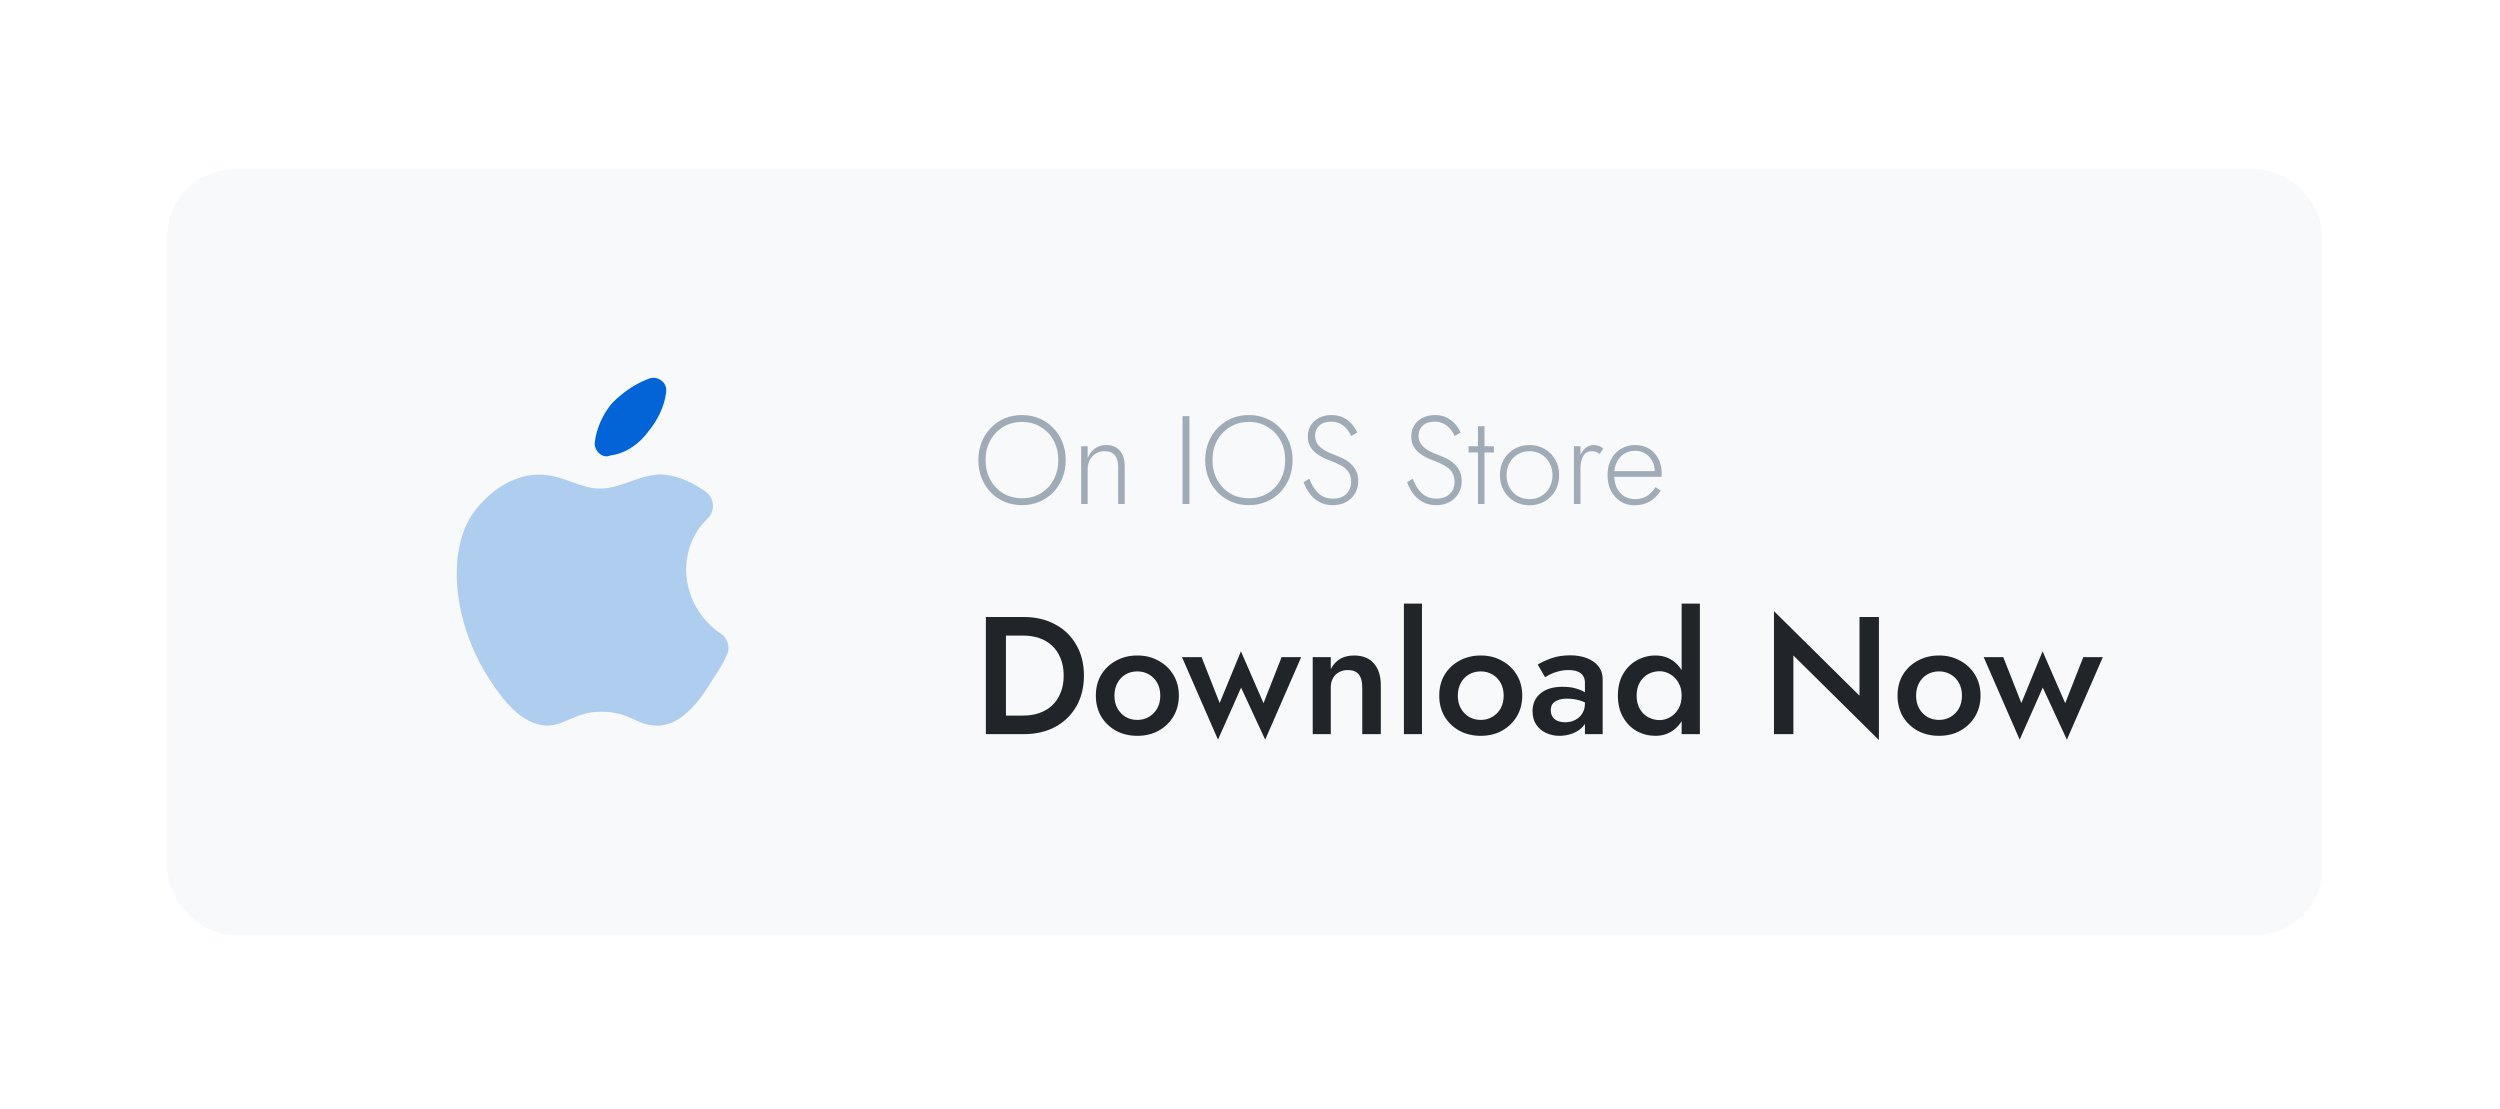 <svg width="239" height="106" viewBox="0 0 239 106" fill="none" xmlns="http://www.w3.org/2000/svg">
<g filter="url(#filter0_d_5_362)">
<rect x="16" y="8.185" width="206.02" height="73.2" rx="6.4" fill="#F8F9FA" shape-rendering="crispEdges"/>
<path d="M62.014 33.205C62.847 32.205 63.514 30.872 63.68 29.538C63.847 28.538 62.847 27.872 62.014 28.205C60.68 28.705 59.514 29.538 58.514 30.538C57.68 31.538 57.014 32.872 56.847 34.372C56.847 35.205 57.68 35.872 58.347 35.538C59.847 35.372 61.18 34.372 62.014 33.205Z" fill="#0264D6"/>
<path opacity="0.3" d="M67.68 41.538C68.347 40.872 68.347 39.705 67.514 39.038C66.347 38.205 65.014 37.538 63.514 37.372C61.347 37.205 59.514 38.705 57.347 38.705C55.347 38.705 53.847 37.372 51.514 37.372C49.18 37.372 46.68 38.872 45.014 41.372C42.847 44.872 43.18 51.372 46.847 57.039C48.18 59.039 49.847 61.205 52.18 61.372C54.18 61.372 54.847 60.039 57.514 60.039C60.18 60.039 60.847 61.372 62.847 61.372C65.18 61.372 67.014 58.872 68.18 56.872C68.847 55.872 69.18 55.372 69.514 54.539C69.847 53.872 69.514 52.872 68.847 52.539C65.014 49.872 64.514 44.538 67.68 41.538Z" fill="#0264D6"/>
<path d="M94.224 35.985C94.224 36.681 94.372 37.305 94.668 37.857C94.972 38.409 95.384 38.845 95.904 39.165C96.432 39.477 97.032 39.633 97.704 39.633C98.376 39.633 98.972 39.477 99.492 39.165C100.02 38.845 100.432 38.409 100.728 37.857C101.024 37.305 101.172 36.681 101.172 35.985C101.172 35.281 101.024 34.657 100.728 34.113C100.432 33.561 100.02 33.129 99.492 32.817C98.972 32.497 98.376 32.337 97.704 32.337C97.032 32.337 96.432 32.497 95.904 32.817C95.384 33.129 94.972 33.561 94.668 34.113C94.372 34.657 94.224 35.281 94.224 35.985ZM93.528 35.985C93.528 35.369 93.632 34.801 93.84 34.281C94.048 33.753 94.34 33.297 94.716 32.913C95.092 32.521 95.532 32.217 96.036 32.001C96.548 31.785 97.104 31.677 97.704 31.677C98.304 31.677 98.856 31.785 99.36 32.001C99.872 32.217 100.316 32.521 100.692 32.913C101.068 33.297 101.36 33.753 101.568 34.281C101.776 34.801 101.88 35.369 101.88 35.985C101.88 36.601 101.776 37.173 101.568 37.701C101.36 38.221 101.068 38.677 100.692 39.069C100.316 39.453 99.872 39.753 99.36 39.969C98.856 40.185 98.304 40.293 97.704 40.293C97.104 40.293 96.548 40.185 96.036 39.969C95.532 39.753 95.092 39.453 94.716 39.069C94.34 38.677 94.048 38.221 93.84 37.701C93.632 37.173 93.528 36.601 93.528 35.985ZM106.898 36.633C106.898 36.161 106.794 35.793 106.586 35.529C106.378 35.265 106.05 35.133 105.602 35.133C105.29 35.133 105.01 35.209 104.762 35.361C104.522 35.505 104.33 35.705 104.186 35.961C104.05 36.217 103.982 36.505 103.982 36.825V40.185H103.358V34.665H103.982V35.817C104.134 35.417 104.362 35.105 104.666 34.881C104.978 34.657 105.338 34.545 105.746 34.545C106.322 34.545 106.762 34.729 107.066 35.097C107.37 35.457 107.522 35.945 107.522 36.561V40.185H106.898V36.633ZM113.05 31.785H113.71V40.185H113.05V31.785ZM115.915 35.985C115.915 36.681 116.063 37.305 116.359 37.857C116.663 38.409 117.075 38.845 117.595 39.165C118.123 39.477 118.723 39.633 119.395 39.633C120.067 39.633 120.663 39.477 121.183 39.165C121.711 38.845 122.123 38.409 122.419 37.857C122.715 37.305 122.863 36.681 122.863 35.985C122.863 35.281 122.715 34.657 122.419 34.113C122.123 33.561 121.711 33.129 121.183 32.817C120.663 32.497 120.067 32.337 119.395 32.337C118.723 32.337 118.123 32.497 117.595 32.817C117.075 33.129 116.663 33.561 116.359 34.113C116.063 34.657 115.915 35.281 115.915 35.985ZM115.219 35.985C115.219 35.369 115.323 34.801 115.531 34.281C115.739 33.753 116.031 33.297 116.407 32.913C116.783 32.521 117.223 32.217 117.727 32.001C118.239 31.785 118.795 31.677 119.395 31.677C119.995 31.677 120.547 31.785 121.051 32.001C121.563 32.217 122.007 32.521 122.383 32.913C122.759 33.297 123.051 33.753 123.259 34.281C123.467 34.801 123.571 35.369 123.571 35.985C123.571 36.601 123.467 37.173 123.259 37.701C123.051 38.221 122.759 38.677 122.383 39.069C122.007 39.453 121.563 39.753 121.051 39.969C120.547 40.185 119.995 40.293 119.395 40.293C118.795 40.293 118.239 40.185 117.727 39.969C117.223 39.753 116.783 39.453 116.407 39.069C116.031 38.677 115.739 38.221 115.531 37.701C115.323 37.173 115.219 36.601 115.219 35.985ZM125.17 37.761C125.306 38.113 125.47 38.433 125.662 38.721C125.862 39.009 126.106 39.241 126.394 39.417C126.682 39.585 127.026 39.669 127.426 39.669C127.97 39.669 128.394 39.521 128.698 39.225C129.01 38.921 129.166 38.537 129.166 38.073C129.166 37.665 129.074 37.337 128.89 37.089C128.706 36.841 128.466 36.641 128.17 36.489C127.882 36.329 127.578 36.189 127.258 36.069C127.018 35.981 126.766 35.877 126.502 35.757C126.246 35.629 126.006 35.477 125.782 35.301C125.558 35.117 125.374 34.897 125.23 34.641C125.094 34.385 125.026 34.077 125.026 33.717C125.026 33.317 125.122 32.965 125.314 32.661C125.506 32.349 125.774 32.109 126.118 31.941C126.462 31.765 126.85 31.677 127.282 31.677C127.73 31.677 128.114 31.761 128.434 31.929C128.762 32.097 129.034 32.309 129.25 32.565C129.466 32.821 129.63 33.085 129.742 33.357L129.166 33.681C129.078 33.465 128.95 33.253 128.782 33.045C128.622 32.837 128.418 32.665 128.17 32.529C127.922 32.385 127.614 32.313 127.246 32.313C126.758 32.313 126.382 32.441 126.118 32.697C125.854 32.945 125.722 33.257 125.722 33.633C125.722 33.945 125.798 34.213 125.95 34.437C126.102 34.661 126.33 34.865 126.634 35.049C126.938 35.225 127.314 35.393 127.762 35.553C127.994 35.641 128.234 35.749 128.482 35.877C128.73 36.005 128.954 36.165 129.154 36.357C129.362 36.549 129.53 36.781 129.658 37.053C129.786 37.317 129.85 37.633 129.85 38.001C129.85 38.345 129.786 38.657 129.658 38.937C129.538 39.217 129.366 39.461 129.142 39.669C128.926 39.869 128.67 40.025 128.374 40.137C128.078 40.241 127.758 40.293 127.414 40.293C126.926 40.293 126.498 40.193 126.13 39.993C125.762 39.793 125.454 39.525 125.206 39.189C124.958 38.853 124.766 38.489 124.63 38.097L125.17 37.761ZM135.06 37.761C135.196 38.113 135.36 38.433 135.552 38.721C135.752 39.009 135.996 39.241 136.284 39.417C136.572 39.585 136.916 39.669 137.316 39.669C137.86 39.669 138.284 39.521 138.588 39.225C138.9 38.921 139.056 38.537 139.056 38.073C139.056 37.665 138.964 37.337 138.78 37.089C138.596 36.841 138.356 36.641 138.06 36.489C137.772 36.329 137.468 36.189 137.148 36.069C136.908 35.981 136.656 35.877 136.392 35.757C136.136 35.629 135.896 35.477 135.672 35.301C135.448 35.117 135.264 34.897 135.12 34.641C134.984 34.385 134.916 34.077 134.916 33.717C134.916 33.317 135.012 32.965 135.204 32.661C135.396 32.349 135.664 32.109 136.008 31.941C136.352 31.765 136.74 31.677 137.172 31.677C137.62 31.677 138.004 31.761 138.324 31.929C138.652 32.097 138.924 32.309 139.14 32.565C139.356 32.821 139.52 33.085 139.632 33.357L139.056 33.681C138.968 33.465 138.84 33.253 138.672 33.045C138.512 32.837 138.308 32.665 138.06 32.529C137.812 32.385 137.504 32.313 137.136 32.313C136.648 32.313 136.272 32.441 136.008 32.697C135.744 32.945 135.612 33.257 135.612 33.633C135.612 33.945 135.688 34.213 135.84 34.437C135.992 34.661 136.22 34.865 136.524 35.049C136.828 35.225 137.204 35.393 137.652 35.553C137.884 35.641 138.124 35.749 138.372 35.877C138.62 36.005 138.844 36.165 139.044 36.357C139.252 36.549 139.42 36.781 139.548 37.053C139.676 37.317 139.74 37.633 139.74 38.001C139.74 38.345 139.676 38.657 139.548 38.937C139.428 39.217 139.256 39.461 139.032 39.669C138.816 39.869 138.56 40.025 138.264 40.137C137.968 40.241 137.648 40.293 137.304 40.293C136.816 40.293 136.388 40.193 136.02 39.993C135.652 39.793 135.344 39.525 135.096 39.189C134.848 38.853 134.656 38.489 134.52 38.097L135.06 37.761ZM140.393 34.665H142.817V35.253H140.393V34.665ZM141.293 32.745H141.917V40.185H141.293V32.745ZM143.39 37.425C143.39 36.865 143.514 36.369 143.762 35.937C144.01 35.505 144.346 35.165 144.77 34.917C145.202 34.669 145.686 34.545 146.222 34.545C146.758 34.545 147.238 34.669 147.662 34.917C148.094 35.165 148.434 35.505 148.682 35.937C148.93 36.369 149.054 36.865 149.054 37.425C149.054 37.977 148.93 38.473 148.682 38.913C148.434 39.345 148.094 39.685 147.662 39.933C147.238 40.181 146.758 40.305 146.222 40.305C145.686 40.305 145.202 40.181 144.77 39.933C144.346 39.685 144.01 39.345 143.762 38.913C143.514 38.473 143.39 37.977 143.39 37.425ZM144.026 37.425C144.026 37.873 144.122 38.269 144.314 38.613C144.506 38.957 144.766 39.229 145.094 39.429C145.43 39.621 145.806 39.717 146.222 39.717C146.638 39.717 147.01 39.621 147.338 39.429C147.674 39.229 147.938 38.957 148.13 38.613C148.322 38.269 148.418 37.873 148.418 37.425C148.418 36.985 148.322 36.593 148.13 36.249C147.938 35.897 147.674 35.625 147.338 35.433C147.01 35.233 146.638 35.133 146.222 35.133C145.806 35.133 145.43 35.233 145.094 35.433C144.766 35.625 144.506 35.893 144.314 36.237C144.122 36.581 144.026 36.977 144.026 37.425ZM151.092 34.665V40.185H150.468V34.665H151.092ZM152.928 35.397C152.808 35.309 152.692 35.245 152.58 35.205C152.476 35.157 152.352 35.133 152.208 35.133C151.936 35.133 151.716 35.209 151.548 35.361C151.388 35.513 151.272 35.717 151.2 35.973C151.128 36.229 151.092 36.513 151.092 36.825H150.804C150.804 36.385 150.872 35.997 151.008 35.661C151.144 35.317 151.328 35.045 151.56 34.845C151.8 34.645 152.064 34.545 152.352 34.545C152.528 34.545 152.692 34.573 152.844 34.629C153.004 34.677 153.148 34.761 153.276 34.881L152.928 35.397ZM156.235 40.305C155.739 40.305 155.299 40.181 154.915 39.933C154.531 39.685 154.227 39.345 154.003 38.913C153.787 38.473 153.679 37.973 153.679 37.413C153.679 36.853 153.791 36.357 154.015 35.925C154.239 35.493 154.551 35.157 154.951 34.917C155.351 34.669 155.811 34.545 156.331 34.545C156.835 34.545 157.275 34.661 157.651 34.893C158.035 35.125 158.331 35.449 158.539 35.865C158.755 36.273 158.863 36.745 158.863 37.281C158.863 37.329 158.859 37.381 158.851 37.437C158.851 37.493 158.847 37.541 158.839 37.581H154.075V37.041H158.371L158.107 37.413C158.123 37.373 158.139 37.321 158.155 37.257C158.179 37.185 158.191 37.117 158.191 37.053C158.191 36.677 158.107 36.341 157.939 36.045C157.779 35.749 157.559 35.517 157.279 35.349C156.999 35.181 156.683 35.097 156.331 35.097C155.923 35.097 155.567 35.193 155.263 35.385C154.967 35.569 154.735 35.833 154.567 36.177C154.399 36.513 154.315 36.913 154.315 37.377C154.315 37.849 154.395 38.261 154.555 38.613C154.723 38.965 154.955 39.237 155.251 39.429C155.555 39.621 155.907 39.717 156.307 39.717C156.731 39.717 157.099 39.625 157.411 39.441C157.731 39.257 158.015 38.969 158.263 38.577L158.767 38.901C158.455 39.381 158.091 39.737 157.675 39.969C157.267 40.193 156.787 40.305 156.235 40.305Z" fill="#A0ABB8"/>
<path d="M94.248 50.985H96.168V62.185H94.248V50.985ZM97.864 62.185H95.416V60.409H97.816C98.371 60.409 98.883 60.329 99.352 60.169C99.821 60.009 100.227 59.769 100.568 59.449C100.92 59.129 101.192 58.729 101.384 58.249C101.587 57.769 101.688 57.214 101.688 56.585C101.688 55.956 101.587 55.401 101.384 54.921C101.192 54.441 100.92 54.041 100.568 53.721C100.227 53.401 99.821 53.161 99.352 53.001C98.883 52.841 98.371 52.761 97.816 52.761H95.416V50.985H97.864C99.005 50.985 100.008 51.22 100.872 51.689C101.736 52.148 102.408 52.798 102.888 53.641C103.379 54.473 103.624 55.454 103.624 56.585C103.624 57.716 103.379 58.702 102.888 59.545C102.408 60.377 101.736 61.028 100.872 61.497C100.008 61.956 99.005 62.185 97.864 62.185ZM104.763 58.505C104.763 57.748 104.933 57.081 105.275 56.505C105.627 55.929 106.101 55.481 106.699 55.161C107.296 54.83 107.973 54.665 108.731 54.665C109.488 54.665 110.16 54.83 110.747 55.161C111.344 55.481 111.819 55.929 112.171 56.505C112.523 57.081 112.699 57.748 112.699 58.505C112.699 59.252 112.523 59.918 112.171 60.505C111.819 61.081 111.344 61.534 110.747 61.865C110.16 62.185 109.488 62.345 108.731 62.345C107.973 62.345 107.296 62.185 106.699 61.865C106.101 61.534 105.627 61.081 105.275 60.505C104.933 59.918 104.763 59.252 104.763 58.505ZM106.539 58.505C106.539 58.964 106.635 59.369 106.827 59.721C107.019 60.062 107.28 60.334 107.611 60.537C107.941 60.729 108.315 60.825 108.731 60.825C109.136 60.825 109.504 60.729 109.835 60.537C110.176 60.334 110.443 60.062 110.635 59.721C110.827 59.369 110.923 58.964 110.923 58.505C110.923 58.046 110.827 57.641 110.635 57.289C110.443 56.937 110.176 56.665 109.835 56.473C109.504 56.281 109.136 56.185 108.731 56.185C108.315 56.185 107.941 56.281 107.611 56.473C107.28 56.665 107.019 56.937 106.827 57.289C106.635 57.641 106.539 58.046 106.539 58.505ZM113 54.825H114.872L116.6 59.209L118.632 54.265L120.792 59.225L122.52 54.825H124.392L120.952 62.713L118.648 57.737L116.44 62.713L113 54.825ZM130.231 57.705C130.231 57.161 130.119 56.75 129.895 56.473C129.671 56.196 129.324 56.057 128.855 56.057C128.535 56.057 128.252 56.126 128.007 56.265C127.761 56.393 127.569 56.585 127.431 56.841C127.292 57.086 127.223 57.374 127.223 57.705V62.185H125.495V54.825H127.223V55.961C127.457 55.524 127.756 55.198 128.119 54.985C128.492 54.772 128.935 54.665 129.447 54.665C130.279 54.665 130.913 54.921 131.351 55.433C131.788 55.934 132.007 56.628 132.007 57.513V62.185H130.231V57.705ZM134.213 49.705H135.941V62.185H134.213V49.705ZM137.591 58.505C137.591 57.748 137.762 57.081 138.103 56.505C138.455 55.929 138.93 55.481 139.527 55.161C140.124 54.83 140.802 54.665 141.559 54.665C142.316 54.665 142.988 54.83 143.575 55.161C144.172 55.481 144.647 55.929 144.999 56.505C145.351 57.081 145.527 57.748 145.527 58.505C145.527 59.252 145.351 59.918 144.999 60.505C144.647 61.081 144.172 61.534 143.575 61.865C142.988 62.185 142.316 62.345 141.559 62.345C140.802 62.345 140.124 62.185 139.527 61.865C138.93 61.534 138.455 61.081 138.103 60.505C137.762 59.918 137.591 59.252 137.591 58.505ZM139.367 58.505C139.367 58.964 139.463 59.369 139.655 59.721C139.847 60.062 140.108 60.334 140.439 60.537C140.77 60.729 141.143 60.825 141.559 60.825C141.964 60.825 142.332 60.729 142.663 60.537C143.004 60.334 143.271 60.062 143.463 59.721C143.655 59.369 143.751 58.964 143.751 58.505C143.751 58.046 143.655 57.641 143.463 57.289C143.271 56.937 143.004 56.665 142.663 56.473C142.332 56.281 141.964 56.185 141.559 56.185C141.143 56.185 140.77 56.281 140.439 56.473C140.108 56.665 139.847 56.937 139.655 57.289C139.463 57.641 139.367 58.046 139.367 58.505ZM148.255 59.897C148.255 60.142 148.313 60.356 148.431 60.537C148.548 60.708 148.708 60.836 148.911 60.921C149.124 61.006 149.364 61.049 149.631 61.049C149.972 61.049 150.281 60.98 150.559 60.841C150.847 60.702 151.076 60.5 151.247 60.233C151.428 59.956 151.519 59.636 151.519 59.273L151.775 60.233C151.775 60.702 151.636 61.097 151.359 61.417C151.092 61.726 150.751 61.961 150.335 62.121C149.929 62.27 149.513 62.345 149.087 62.345C148.628 62.345 148.201 62.254 147.807 62.073C147.412 61.892 147.097 61.625 146.863 61.273C146.628 60.921 146.511 60.494 146.511 59.993C146.511 59.278 146.761 58.713 147.263 58.297C147.764 57.87 148.473 57.657 149.391 57.657C149.881 57.657 150.303 57.71 150.655 57.817C151.017 57.924 151.316 58.052 151.551 58.201C151.785 58.34 151.951 58.468 152.047 58.585V59.465C151.716 59.23 151.364 59.06 150.991 58.953C150.617 58.846 150.223 58.793 149.807 58.793C149.444 58.793 149.151 58.841 148.927 58.937C148.703 59.022 148.532 59.145 148.414 59.305C148.308 59.465 148.255 59.662 148.255 59.897ZM147.711 56.745L147.007 55.529C147.337 55.326 147.764 55.129 148.287 54.937C148.82 54.745 149.428 54.649 150.111 54.649C150.719 54.649 151.252 54.74 151.711 54.921C152.18 55.102 152.548 55.364 152.815 55.705C153.081 56.036 153.215 56.446 153.215 56.937V62.185H151.519V57.273C151.519 57.038 151.476 56.846 151.391 56.697C151.316 56.548 151.209 56.425 151.071 56.329C150.932 56.233 150.767 56.164 150.575 56.121C150.383 56.078 150.175 56.057 149.951 56.057C149.609 56.057 149.284 56.1 148.975 56.185C148.676 56.26 148.415 56.356 148.191 56.473C147.977 56.58 147.817 56.67 147.711 56.745ZM160.765 49.705H162.509V62.185H160.765V49.705ZM154.669 58.505C154.669 57.694 154.834 57.006 155.165 56.441C155.496 55.865 155.933 55.428 156.477 55.129C157.032 54.82 157.624 54.665 158.253 54.665C158.872 54.665 159.41 54.82 159.869 55.129C160.338 55.438 160.706 55.881 160.973 56.457C161.25 57.022 161.389 57.705 161.389 58.505C161.389 59.294 161.25 59.977 160.973 60.553C160.706 61.129 160.338 61.572 159.869 61.881C159.41 62.19 158.872 62.345 158.253 62.345C157.624 62.345 157.032 62.196 156.477 61.897C155.933 61.588 155.496 61.145 155.165 60.569C154.834 59.993 154.669 59.305 154.669 58.505ZM156.461 58.505C156.461 58.996 156.562 59.417 156.765 59.769C156.968 60.121 157.234 60.388 157.565 60.569C157.906 60.75 158.274 60.841 158.669 60.841C159 60.841 159.325 60.75 159.645 60.569C159.976 60.388 160.242 60.126 160.445 59.785C160.658 59.433 160.765 59.006 160.765 58.505C160.765 58.004 160.658 57.582 160.445 57.241C160.242 56.889 159.976 56.622 159.645 56.441C159.325 56.26 159 56.169 158.669 56.169C158.274 56.169 157.906 56.26 157.565 56.441C157.234 56.622 156.968 56.889 156.765 57.241C156.562 57.593 156.461 58.014 156.461 58.505ZM177.768 50.985H179.624V62.745L171.448 54.665V62.185H169.592V50.425L177.768 58.505V50.985ZM181.403 58.505C181.403 57.748 181.574 57.081 181.915 56.505C182.267 55.929 182.742 55.481 183.339 55.161C183.937 54.83 184.614 54.665 185.371 54.665C186.129 54.665 186.801 54.83 187.387 55.161C187.985 55.481 188.459 55.929 188.811 56.505C189.163 57.081 189.339 57.748 189.339 58.505C189.339 59.252 189.163 59.918 188.811 60.505C188.459 61.081 187.985 61.534 187.387 61.865C186.801 62.185 186.129 62.345 185.371 62.345C184.614 62.345 183.937 62.185 183.339 61.865C182.742 61.534 182.267 61.081 181.915 60.505C181.574 59.918 181.403 59.252 181.403 58.505ZM183.179 58.505C183.179 58.964 183.275 59.369 183.467 59.721C183.659 60.062 183.921 60.334 184.251 60.537C184.582 60.729 184.955 60.825 185.371 60.825C185.777 60.825 186.145 60.729 186.475 60.537C186.817 60.334 187.083 60.062 187.275 59.721C187.467 59.369 187.563 58.964 187.563 58.505C187.563 58.046 187.467 57.641 187.275 57.289C187.083 56.937 186.817 56.665 186.475 56.473C186.145 56.281 185.777 56.185 185.371 56.185C184.955 56.185 184.582 56.281 184.251 56.473C183.921 56.665 183.659 56.937 183.467 57.289C183.275 57.641 183.179 58.046 183.179 58.505ZM189.641 54.825H191.513L193.241 59.209L195.273 54.265L197.433 59.225L199.161 54.825H201.033L197.593 62.713L195.289 57.737L193.081 62.713L189.641 54.825Z" fill="#212529"/>
<rect x="16.5" y="8.685" width="205.02" height="72.2" rx="5.9" stroke="#F8F9FA" shape-rendering="crispEdges"/>
</g>
<defs>
<filter id="filter0_d_5_362" x="0" y="0.185" width="238.02" height="105.2" filterUnits="userSpaceOnUse" color-interpolation-filters="sRGB">
<feFlood flood-opacity="0" result="BackgroundImageFix"/>
<feColorMatrix in="SourceAlpha" type="matrix" values="0 0 0 0 0 0 0 0 0 0 0 0 0 0 0 0 0 0 127 0" result="hardAlpha"/>
<feOffset dy="8"/>
<feGaussianBlur stdDeviation="8"/>
<feComposite in2="hardAlpha" operator="out"/>
<feColorMatrix type="matrix" values="0 0 0 0 0.094 0 0 0 0 0.557 0 0 0 0 0.945 0 0 0 0.2 0"/>
<feBlend mode="normal" in2="BackgroundImageFix" result="effect1_dropShadow_5_362"/>
<feBlend mode="normal" in="SourceGraphic" in2="effect1_dropShadow_5_362" result="shape"/>
</filter>
</defs>
</svg>
